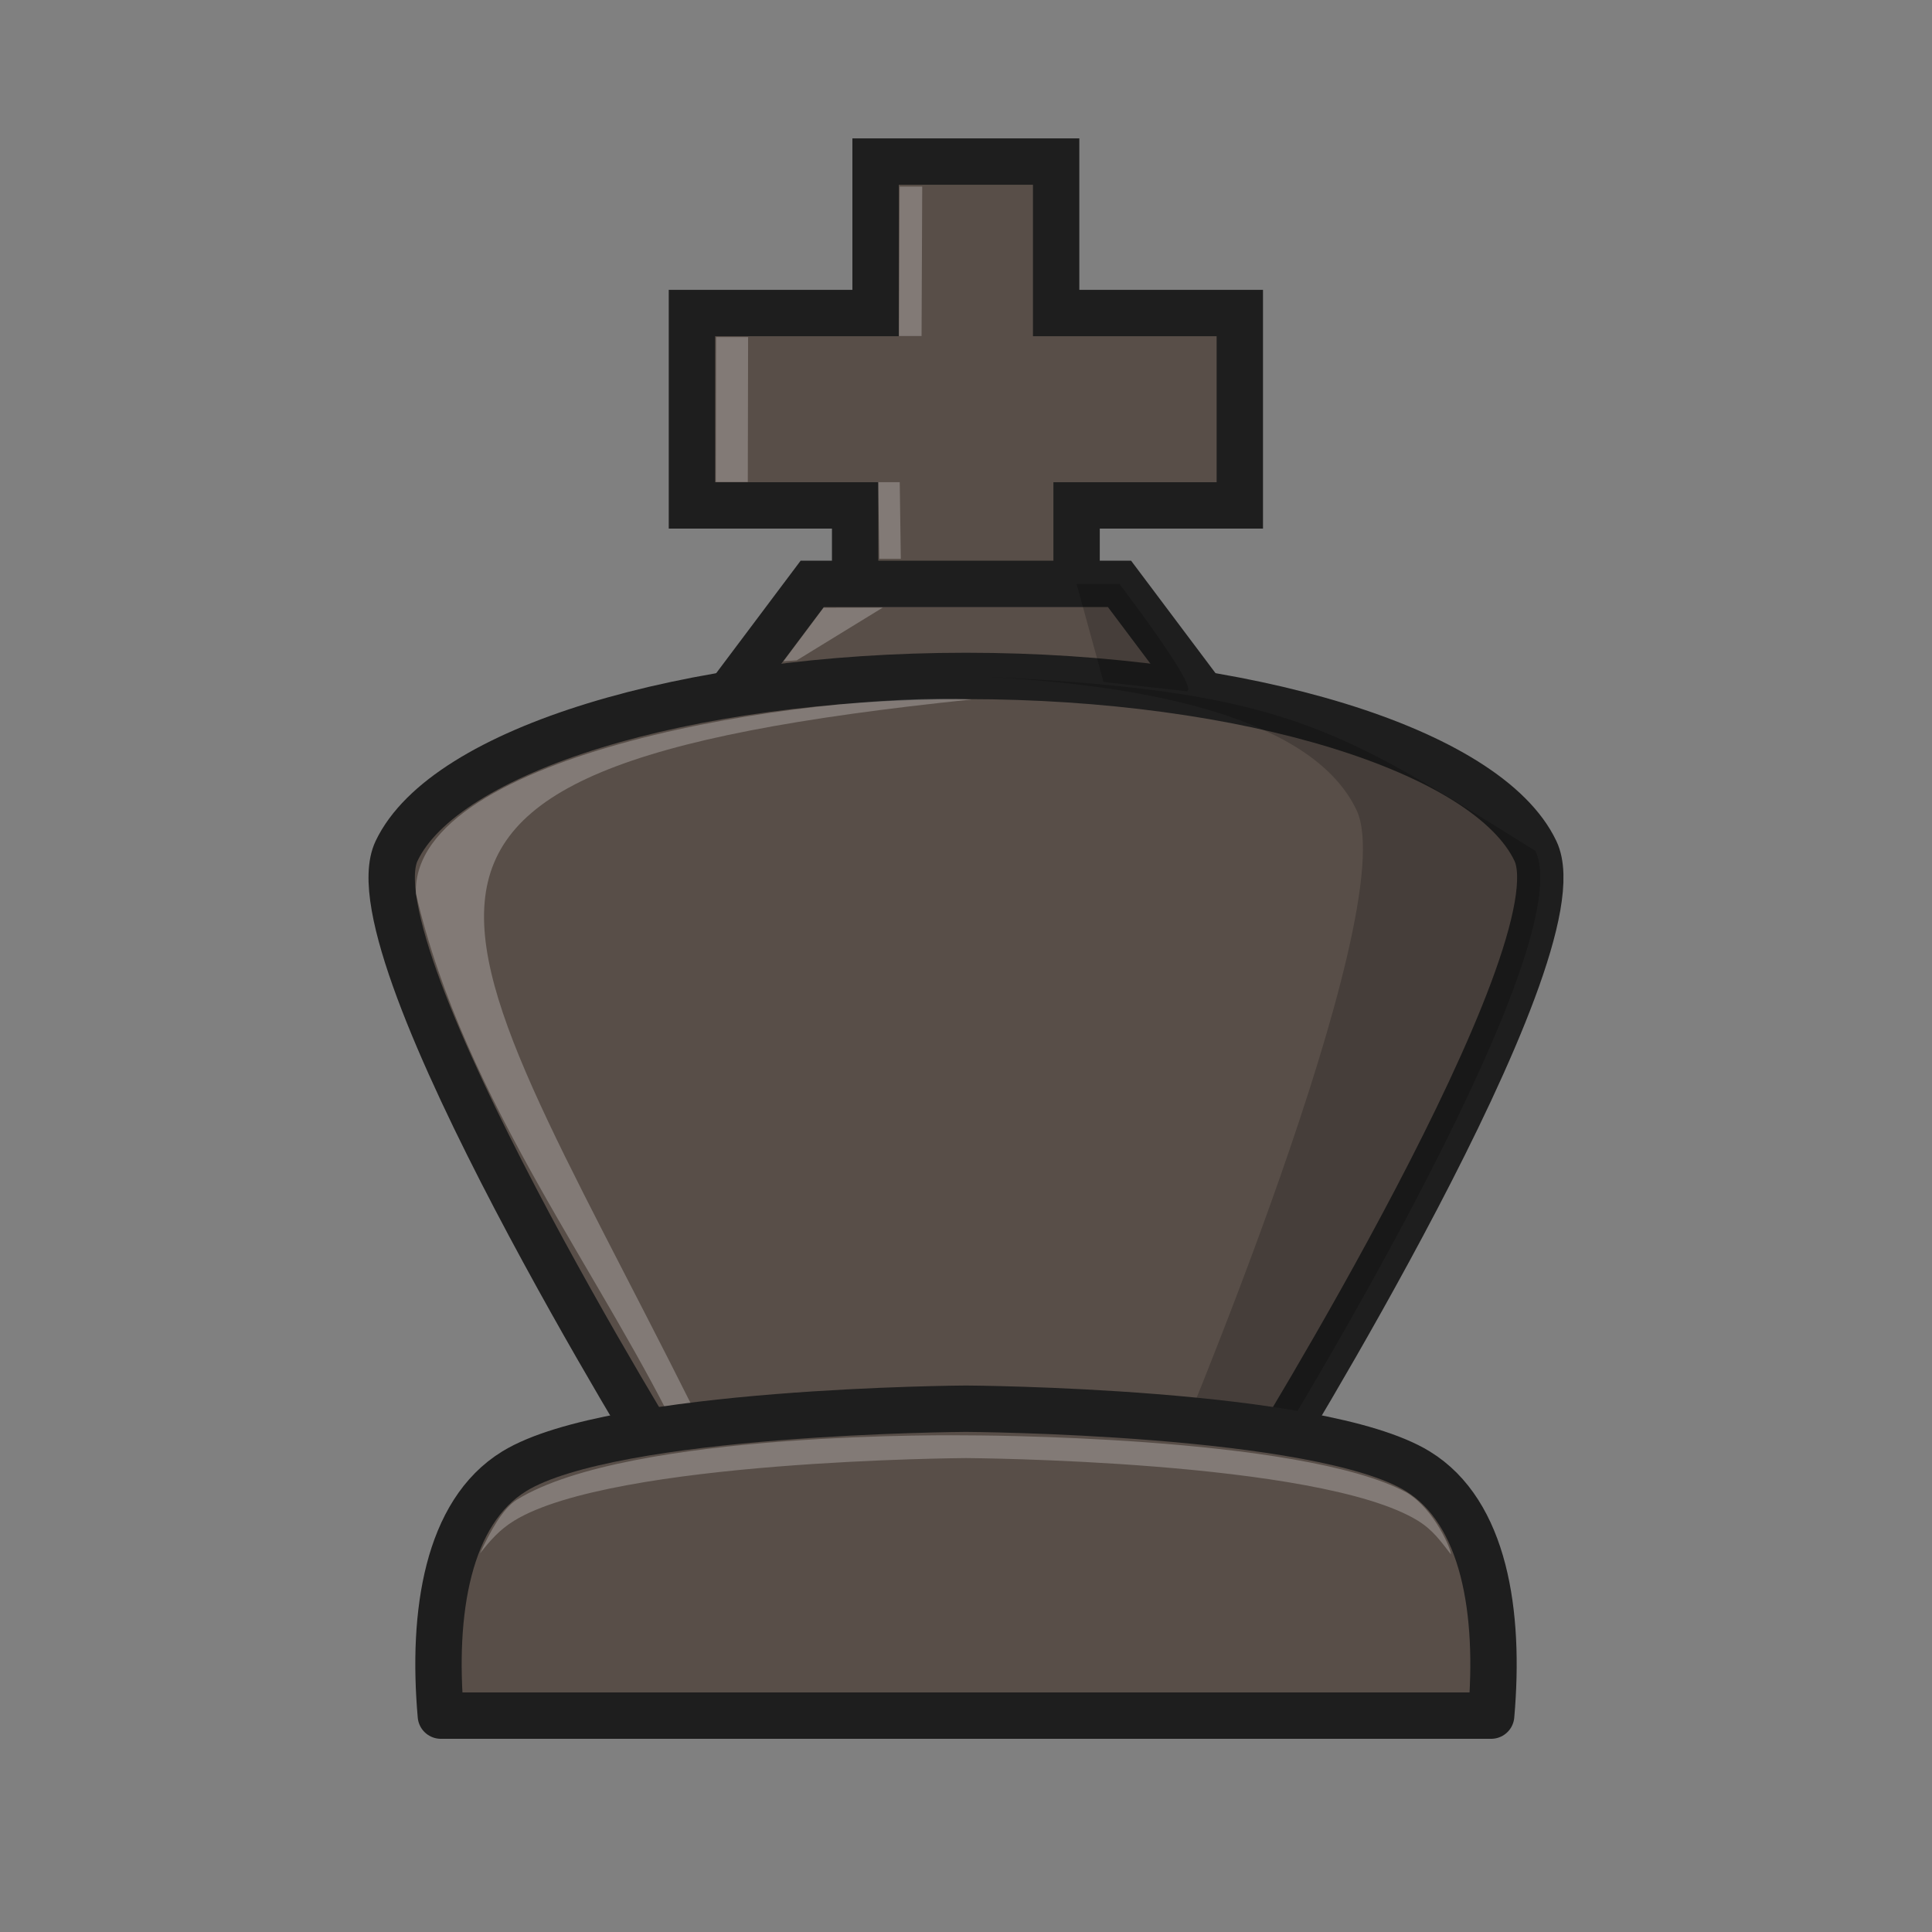 <?xml version="1.0" encoding="UTF-8"?>
<svg width="50mm" height="50mm" clip-rule="evenodd" fill-rule="evenodd" image-rendering="optimizeQuality" shape-rendering="geometricPrecision" text-rendering="geometricPrecision" version="1.1" viewBox="0 0 50 50" xmlns="http://www.w3.org/2000/svg" xmlns:cc="http://creativecommons.org/ns#" xmlns:dc="http://purl.org/dc/elements/1.1/" xmlns:rdf="http://www.w3.org/1999/02/22-rdf-syntax-ns#">
 <rect x="0" y="0" width="50" height="50" fill="#808080" stroke="none"/>
 <g fill="#584e48" stroke="#1e1e1e" stroke-linecap="round" stroke-width="1.2">
  <path d="m27.862 16.128v-3.048h4.224v-4.979h-4.753v-3.92h-4.673v3.92h-4.753v4.979h4.224v3.048"/>
  <path d="m31.02 17.838-2.047-2.727h-7.953l-2.047 2.727"/>
  <path d="m32.658 38.045s8.323-13.409 7.078-16.024c-1.245-2.614-7.492-4.528-14.736-4.528s-13.491 1.913-14.736 4.528c-1.245 2.614 7.078 16.024 7.078 16.024z"/>
 </g>
 <path d="m27.862 15.112 0.697 2.537 2.157 0.241c0.303-0.051-1.331-2.228-1.744-2.777zm-2.862 2.381c5.009 0.201 9.018 1.185 10.106 3.47 1.245 2.614-4.906 17.082-4.906 17.082h2.458s8.323-13.409 7.078-16.023c-5.176-3.223-6.442-4.19-14.736-4.528z" opacity=".2"/>
 <g fill="#fff">
  <path d="m25.15 18.102c-4.179-0.186-14.506 1.361-14.387 5.021 1.262 5.412 4.889 9.938 6.954 14.33l0.878 0.316c-6.883-14.071-11.444-17.804 6.555-19.667z" opacity=".25"/>
  <path d="m23.283 4.828-0.017 3.868h0.584l0.017-3.868zm-4.75 3.896-8e-3 3.749h0.828l8e-3 -3.749zm4.195 3.755 0.028 1.983h0.557l-0.028-1.983z" opacity=".25"/>
  <path d="m20.276 17.114 1.037-1.386 1.532-3e-3 -2.226 1.365z" opacity=".25"/>
 </g>
 <path d="m25 36.457s-9.131 0.048-11.691 1.619c-1.727 1.06-2.135 3.651-1.9 6.324h27.182c0.235-2.672-0.173-5.264-1.9-6.324-2.56-1.571-11.691-1.619-11.691-1.619z" fill="#584e48" stroke="#1e1e1e" stroke-linejoin="round" stroke-width="1.2"/>
 <path d="m25 37.147s-8.712-0.137-11.624 1.666c-0.37 0.229-0.699 0.839-0.954 1.39 0.261-0.331 0.502-0.613 0.887-0.849 2.56-1.571 11.691-1.619 11.691-1.619s9.132 0.048 11.692 1.619c0.391 0.24 0.592 0.532 0.856 0.87 0.026-0.076-0.408-1.158-1.144-1.596-2.755-1.492-11.403-1.481-11.403-1.481z" fill="#fff" opacity=".25"/>
</svg>
